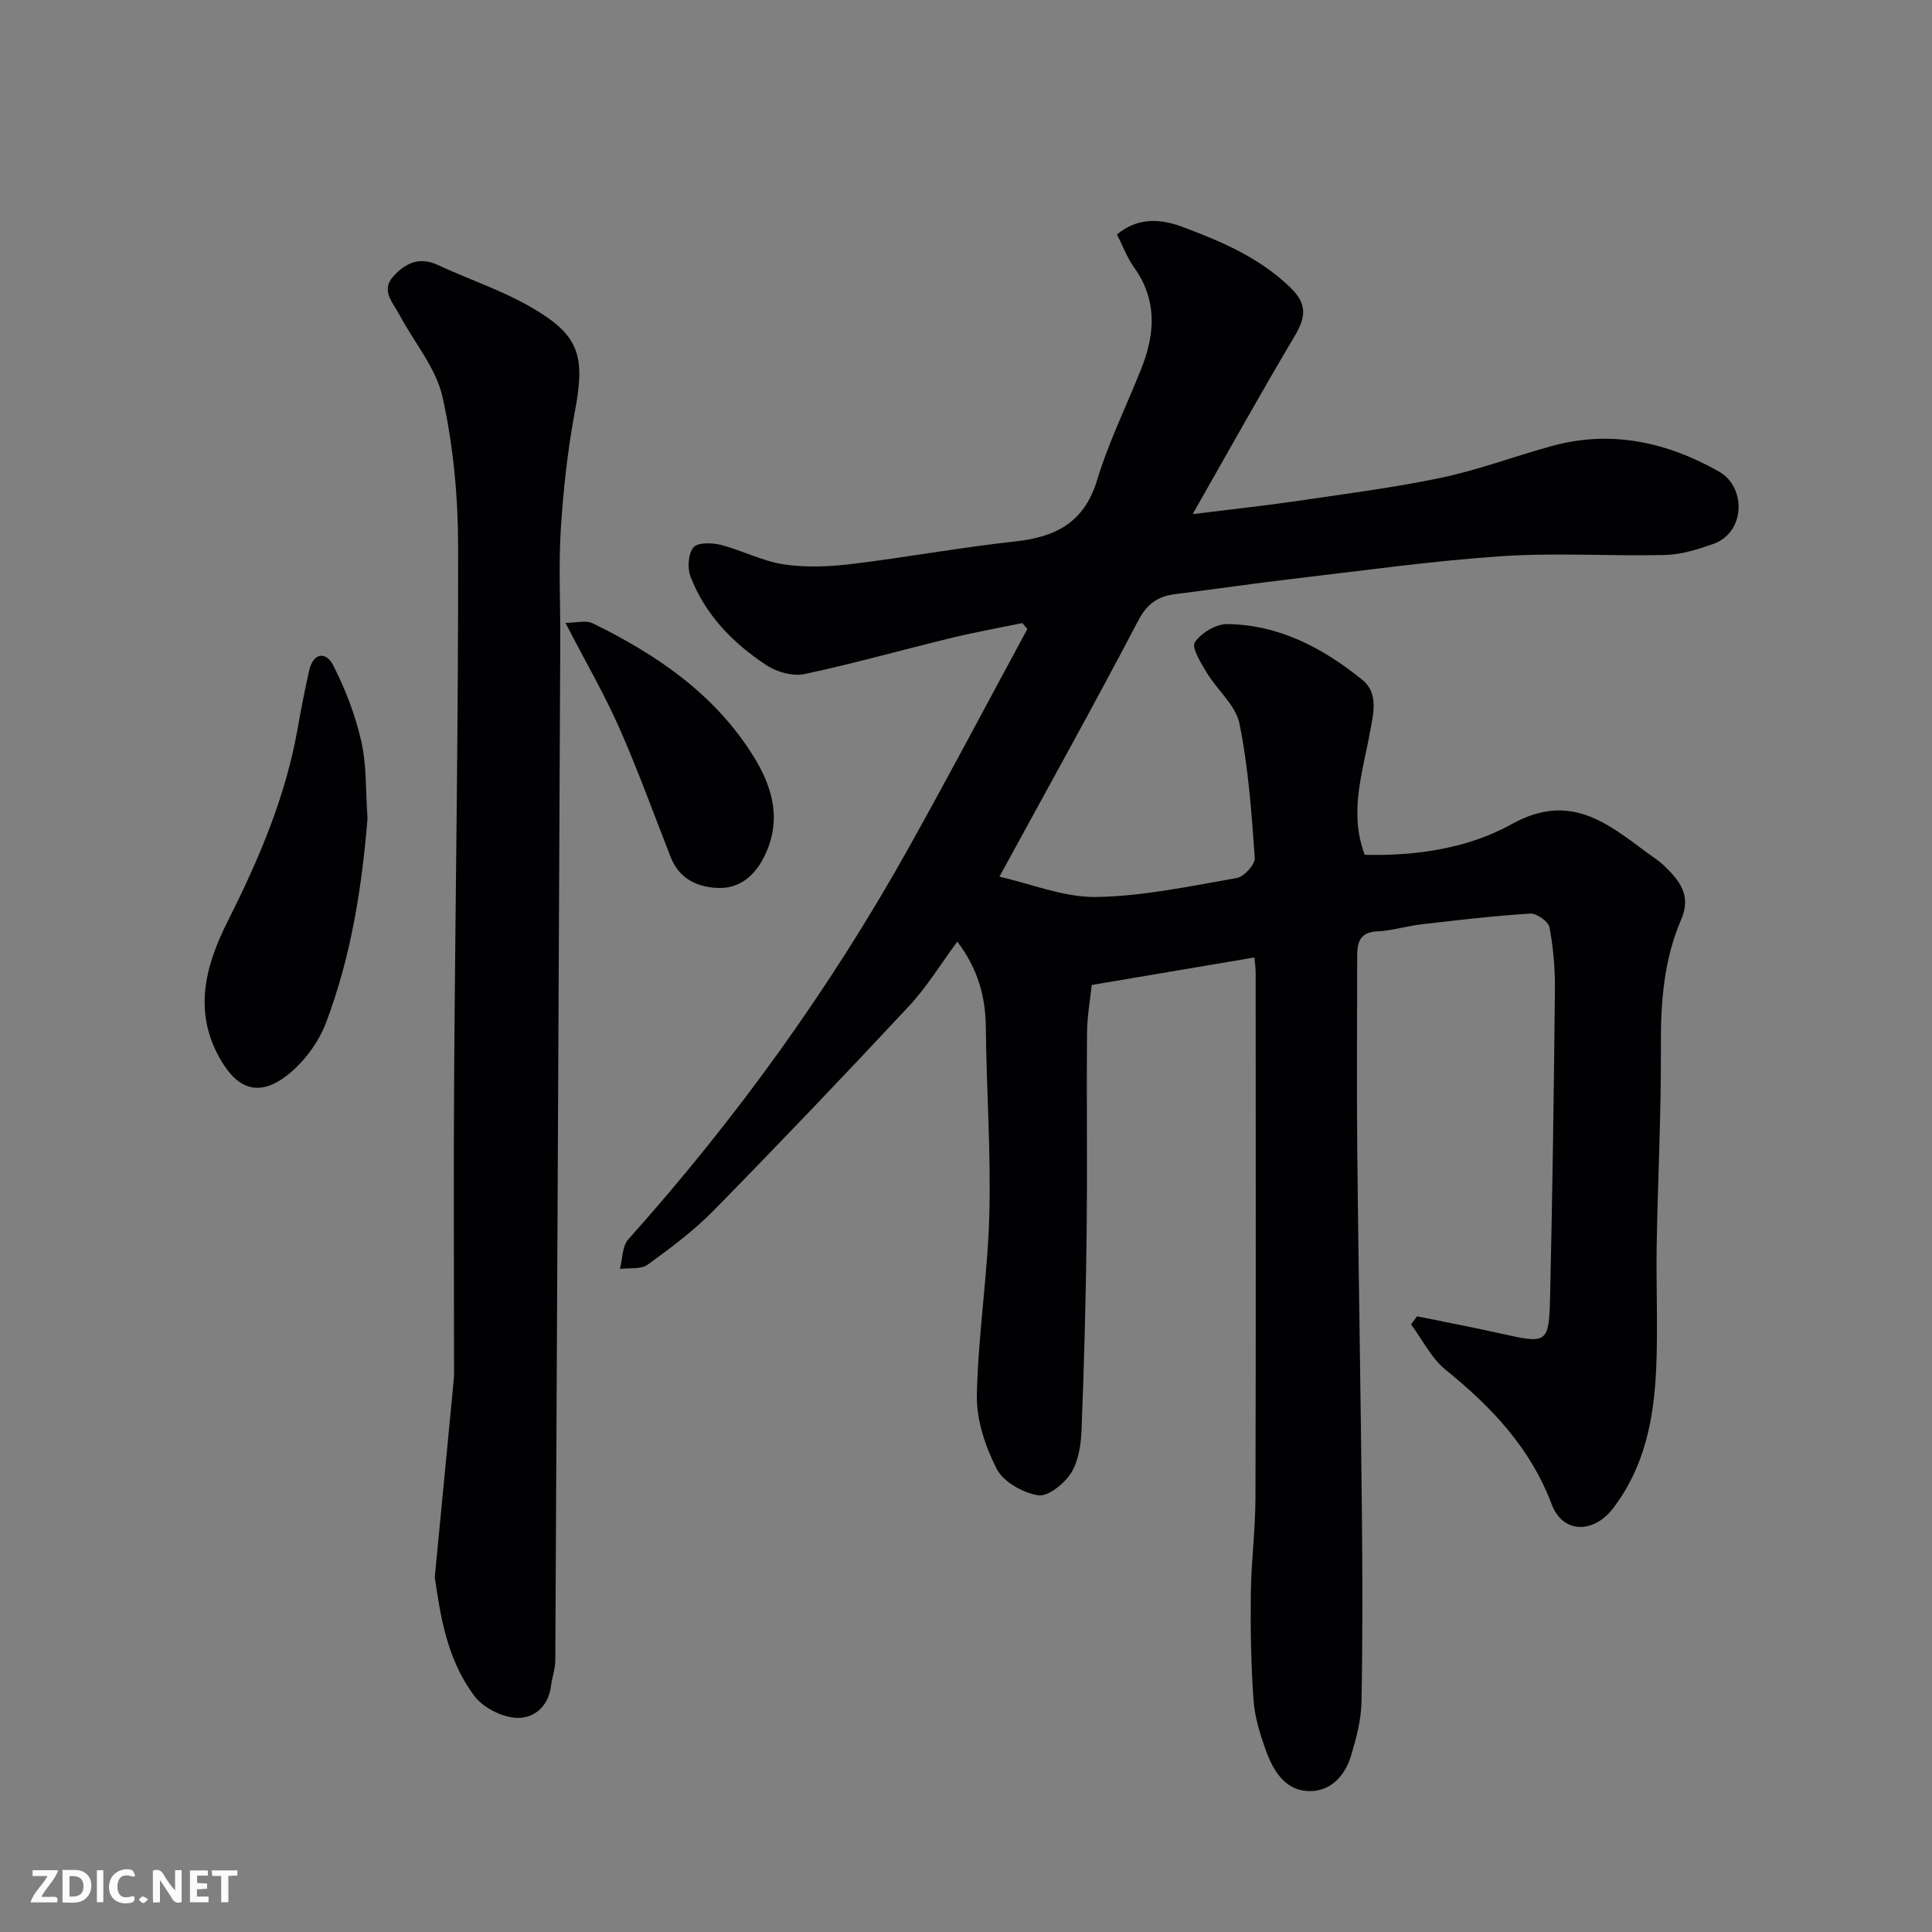 <svg enable-background="new 0 0 400 400" viewBox="0 0 400 400" xmlns="http://www.w3.org/2000/svg"><rect x="0" y="0" width="400" height="400" fill="#808080" stroke="none"/><path d="m259.72 198.23c-11.12 1.88-22.05 3.73-33.69 5.7-.29 2.83-.94 6.36-.97 9.89-.12 14 .08 28-.09 42-.16 13.44-.52 26.87-1.05 40.3-.12 3.02-.63 6.44-2.19 8.88-1.41 2.21-4.76 4.91-6.8 4.58-3.15-.5-7.18-2.76-8.56-5.44-2.38-4.63-4.23-10.19-4.12-15.32.25-12.48 2.26-24.92 2.58-37.41.34-12.91-.6-25.86-.73-38.79-.06-6.43-1.72-12.17-5.9-17.66-3.38 4.56-6.3 9.38-10.06 13.4-13.28 14.25-26.73 28.34-40.36 42.24-4.12 4.2-8.92 7.78-13.7 11.24-1.39 1.01-3.79.63-5.73.88.54-2.07.46-4.69 1.72-6.11 22.23-24.85 41.65-51.72 57.92-80.82 8.43-15.08 16.49-30.37 24.71-45.56-.34-.41-.68-.82-1.03-1.23-4.94 1.02-9.91 1.91-14.81 3.1-10.12 2.46-20.15 5.3-30.32 7.46-2.4.51-5.67-.41-7.8-1.8-6.95-4.56-12.72-10.44-15.77-18.36-.68-1.77-.5-4.71.59-6.06.86-1.06 3.86-.99 5.68-.53 4.39 1.12 8.55 3.35 12.98 4.03 4.57.69 9.4.5 14.02-.06 11.36-1.37 22.64-3.45 34.01-4.69 8.41-.92 14.25-3.95 16.91-12.73 2.39-7.91 6.12-15.42 9.17-23.13 2.82-7.14 3.28-14.11-1.49-20.8-1.51-2.11-2.43-4.64-3.58-6.89 4.2-3.51 8.86-3.31 13.49-1.59 8.12 3.02 16.02 6.38 22.45 12.62 3.48 3.38 3.16 6.1.89 9.93-6.99 11.77-13.64 23.74-21.16 36.94 8.36-1.04 14.98-1.74 21.57-2.71 10.02-1.48 20.09-2.76 29.98-4.84 7.76-1.64 15.26-4.49 22.93-6.58 12.25-3.34 23.79-.74 34.49 5.32 5.69 3.22 5.48 12.66-1.21 15-3.19 1.12-6.58 2.19-9.91 2.27-11.33.28-22.7-.51-33.98.26-14.54.99-29.02 3.04-43.51 4.73-7.97.93-15.9 2.12-23.86 3.1-3.65.44-5.9 1.94-7.77 5.5-9.16 17.48-18.76 34.72-28.74 53.02 6.63 1.49 13.36 4.3 20.05 4.2 9.73-.15 19.45-2.25 29.1-3.93 1.5-.26 3.82-2.83 3.72-4.18-.67-9.3-1.32-18.67-3.17-27.78-.77-3.8-4.59-6.93-6.76-10.52-1.21-2-3.21-5.23-2.48-6.32 1.3-1.95 4.41-3.8 6.74-3.77 10.71.13 19.81 4.97 27.92 11.53 3.51 2.84 2.25 7.2 1.57 10.99-1.5 8.29-4.36 16.5-1.06 25.25 10.71.26 21.42-1.34 30.43-6.35 11.99-6.67 19.66-.31 28.07 5.94 1.18.87 2.44 1.66 3.49 2.67 3.17 3.04 5.7 6.11 3.53 11.13-3.57 8.27-4.25 17.05-4.2 26.05.08 13.77-.63 27.53-.87 41.3-.14 8.53.27 17.08-.1 25.6-.46 10.36-2.36 20.38-8.94 28.97-4.04 5.27-10.41 5.25-12.7-.84-4.42-11.72-12.49-20.19-21.97-27.86-2.97-2.4-4.79-6.22-7.14-9.39.41-.56.82-1.11 1.23-1.67 5.7 1.16 11.41 2.24 17.09 3.51 9.99 2.25 10.23 2.27 10.47-7.98.48-21.1.78-42.2.99-63.3.04-4.26-.34-8.59-1.13-12.77-.23-1.21-2.65-2.92-3.97-2.84-7.53.47-15.03 1.35-22.53 2.22-3.07.35-6.08 1.33-9.15 1.46-3.78.16-4.16 2.48-4.16 5.32-.01 13.5-.11 27 .02 40.5.25 24.6.7 49.2.95 73.8.13 13.33.18 26.67-.08 39.99-.07 3.67-1.07 7.4-2.13 10.96-1.31 4.41-4.44 7.73-9.16 7.41s-7.08-4.42-8.55-8.52c-1.19-3.34-2.28-6.86-2.52-10.36-.51-7.32-.64-14.68-.55-22.02.08-6.6.94-13.2.96-19.8.1-36.16.05-72.33.04-108.49.02-1.14-.16-2.27-.25-3.39z" fill="#010103"/><path d="m90.01 326.54c1.44-14.94 2.7-27.84 3.92-40.75.13-1.32.07-2.66.07-4 0-19.99-.11-39.99.03-59.98.25-36.26.88-72.52.82-108.78-.02-10.29-1-20.78-3.22-30.8-1.35-6.08-5.96-11.43-8.99-17.16-1.3-2.45-3.87-4.93-1.19-7.87 2.45-2.69 5.34-4.13 9.17-2.35 6.35 2.96 13.1 5.18 19.15 8.65 10.26 5.89 11.43 10.1 9.25 21.72-1.51 8.02-2.39 16.2-2.91 24.34-.48 7.63-.07 15.32-.11 22.99-.33 70.42-.66 140.83-1.03 211.25-.01 1.75-.68 3.49-.89 5.26-.53 4.34-3.64 6.82-7.25 6.6-2.99-.18-6.77-2.1-8.57-4.48-5.9-7.77-7.15-17.28-8.25-24.64z" fill="#010103"/><path d="m76.09 169.42c-1.13 14.04-3.36 28.57-8.62 42.4-1.4 3.69-4 7.32-6.97 9.94-6.48 5.72-11.08 3.82-14.55-1.89-6.12-10.06-3.52-19.79 1.23-29.21 6.41-12.73 11.96-25.7 14.44-39.82.7-4 1.5-7.99 2.37-11.96.83-3.74 3.48-4.08 4.97-1.17 2.55 4.96 4.6 10.33 5.84 15.77 1.12 4.92.88 10.15 1.29 15.94z" fill="#010103"/><path d="m117.07 128.96c2.14 0 4.23-.61 5.67.1 13.27 6.5 25.27 14.66 33.26 27.52 4.04 6.51 5.94 13.38 2.18 20.86-1.95 3.87-5.01 6.43-9.13 6.4-4.33-.02-8.35-1.71-10.17-6.33-3.51-8.93-6.76-17.97-10.63-26.73-3.08-6.99-6.94-13.62-11.18-21.82z" fill="#010103"/><g fill="#fcfafa"><path d="m37.59 393.81c-.92.31-1.52.05-2-.78-.7-1.2-1.52-2.34-2.47-3.78v4.59c-.55.03-.95.05-1.41.07-.03-.37-.06-.64-.06-.91 0-1.91 0-3.81 0-5.7 1.13-.41 1.77-.03 2.29.91.62 1.11 1.38 2.14 2.31 3.19v-4.2h1.35v6.61z"/><path d="m12.94 393.88v-6.75c1.9.19 3.93-.54 5.37 1.29.8 1.01.78 2.88.03 3.97-1.37 1.97-3.4 1.51-5.4 1.49m1.45-1.22c2.04.12 2.92-.58 2.89-2.21-.03-1.51-.98-2.19-2.89-2z"/><path d="m11.81 393.87h-5.49c.68-2.18 2.47-3.48 3.51-5.45h-3.08v-1.21h5.29c-.71 2.13-2.44 3.48-3.47 5.51.86 0 1.63.04 2.39-.01.79-.05 1.14.21.85 1.16"/><path d="m39.33 393.86v-6.61h3.7v1.07h-2.22v1.52c.68.04 1.34.09 2.07.13v1.07c-.72.05-1.38.09-2.1.14v1.48h2.4v1.19h-3.84z"/><path d="m27.71 388.56c-1.15-.3-2.46-.61-3.1.64-.37.73-.41 1.93-.06 2.67.63 1.35 1.99.93 3.17.68.35.94-.01 1.32-.93 1.46-1.62.25-3.05-.27-3.76-1.48-.73-1.24-.6-3.03.31-4.17.88-1.11 2.71-1.7 4-1.16.32.13.44.74.65 1.12-.1.08-.19.16-.28.24"/><path d="m49.15 387.24v1.07c-.59.02-1.17.05-1.87.08v5.44h-1.48v-5.44h-1.85c-.05-.4-.08-.73-.13-1.15z"/><path d="m20.06 387.21h1.33v6.62h-1.33z"/><path d="m30.68 393.25c-.49.38-.8.79-1.05.76-.32-.05-.6-.45-.9-.7.26-.24.51-.64.8-.67.29-.04.62.3 1.15.61"/></g></svg>